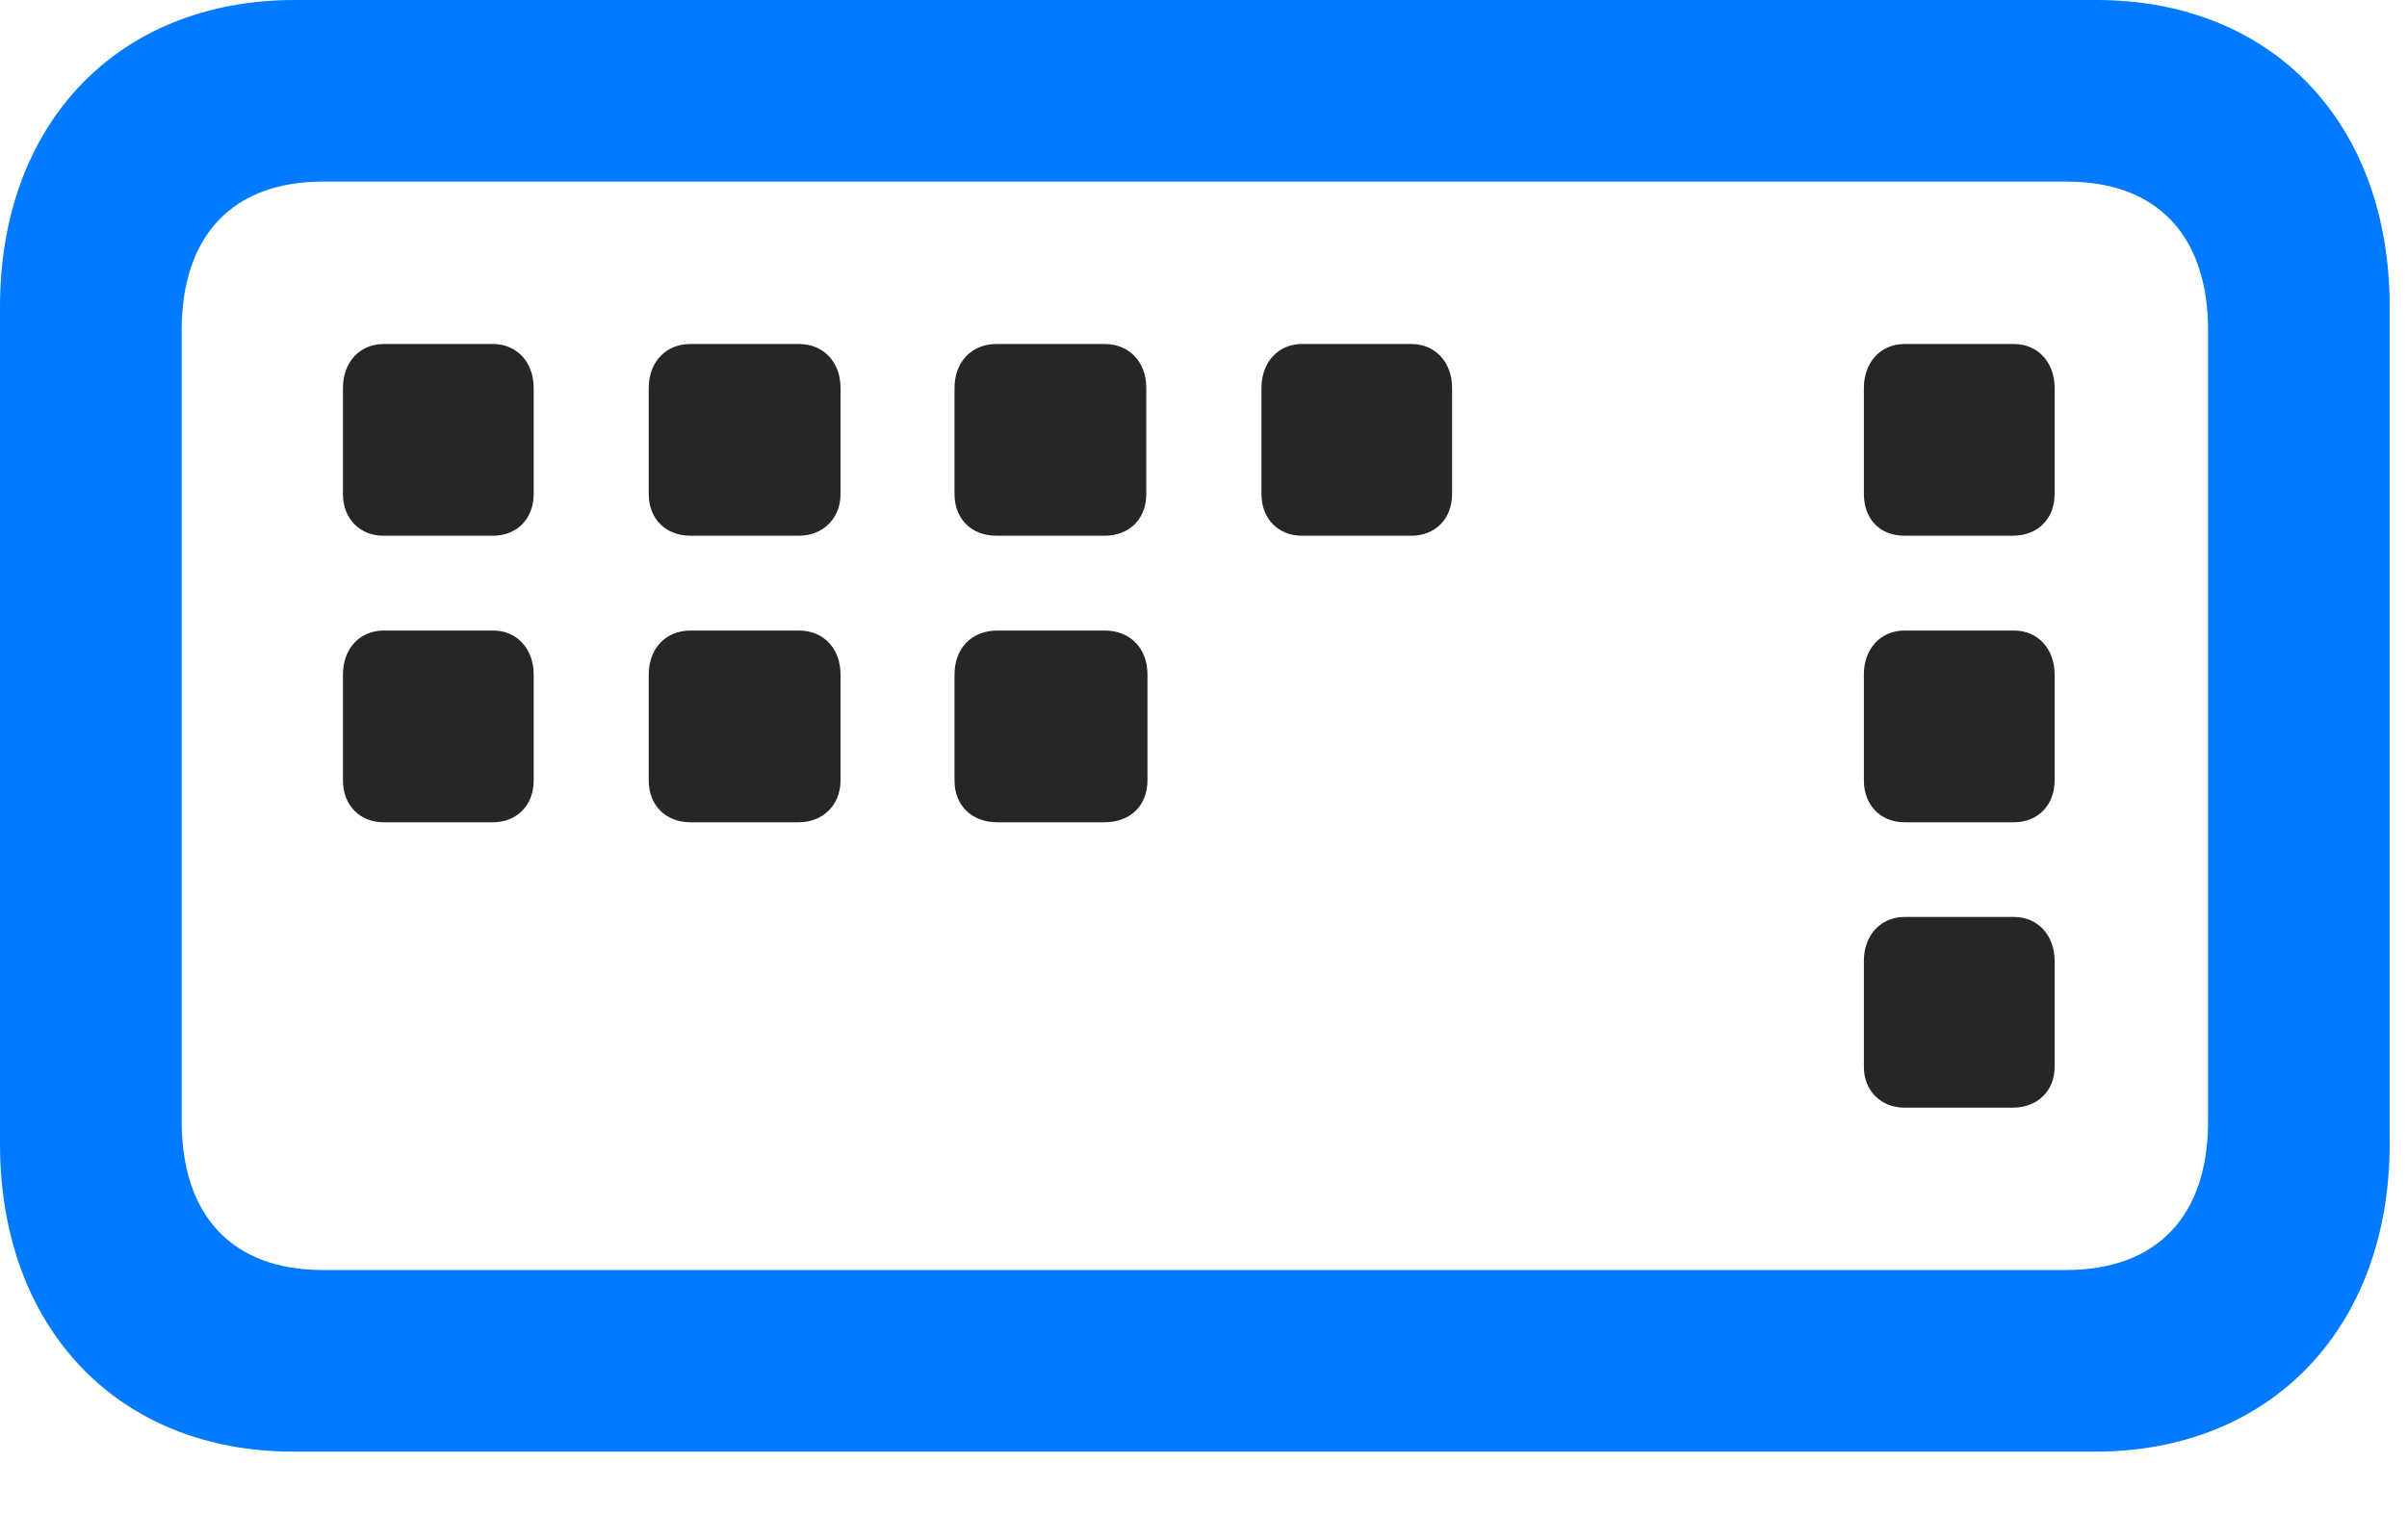 <svg width="25" height="16" viewBox="0 0 25 16" fill="none" xmlns="http://www.w3.org/2000/svg">
<path d="M3.047 15.082H21.762C23.59 15.082 24.82 13.793 24.82 11.883V3.188C24.82 1.277 23.602 0 21.773 0H3.059C1.23 0 0 1.277 0 3.188V11.883C0 13.793 1.219 15.082 3.047 15.082ZM3.352 13.195C2.414 13.195 1.887 12.633 1.887 11.648V3.434C1.887 2.449 2.414 1.887 3.352 1.887H21.469C22.406 1.887 22.934 2.449 22.934 3.434V11.648C22.934 12.633 22.406 13.195 21.457 13.195H3.352Z" fill="#007AFF"/>
<path d="M3.984 5.566H5.121C5.367 5.566 5.543 5.391 5.543 5.133V4.031C5.543 3.762 5.367 3.574 5.121 3.574H3.984C3.738 3.574 3.562 3.762 3.562 4.031V5.133C3.562 5.391 3.738 5.566 3.984 5.566ZM7.172 5.566H8.297C8.543 5.566 8.73 5.391 8.73 5.133V4.031C8.73 3.762 8.555 3.574 8.297 3.574H7.172C6.914 3.574 6.738 3.762 6.738 4.031V5.133C6.738 5.391 6.914 5.566 7.172 5.566ZM10.348 5.566H11.473C11.73 5.566 11.906 5.391 11.906 5.133V4.031C11.906 3.762 11.73 3.574 11.473 3.574H10.348C10.09 3.574 9.914 3.762 9.914 4.031V5.133C9.914 5.391 10.09 5.566 10.348 5.566ZM13.523 5.566H14.66C14.906 5.566 15.082 5.391 15.082 5.133V4.031C15.082 3.762 14.906 3.574 14.66 3.574H13.523C13.277 3.574 13.102 3.762 13.102 4.031V5.133C13.102 5.391 13.277 5.566 13.523 5.566ZM3.984 8.543H5.121C5.367 8.543 5.543 8.367 5.543 8.109V7.008C5.543 6.738 5.367 6.551 5.121 6.551H3.984C3.738 6.551 3.562 6.738 3.562 7.008V8.109C3.562 8.367 3.738 8.543 3.984 8.543ZM7.172 8.543H8.297C8.543 8.543 8.73 8.367 8.73 8.109V7.008C8.73 6.738 8.555 6.551 8.297 6.551H7.172C6.914 6.551 6.738 6.738 6.738 7.008V8.109C6.738 8.367 6.914 8.543 7.172 8.543ZM10.359 8.543H11.473C11.742 8.543 11.918 8.367 11.918 8.109V7.008C11.918 6.738 11.742 6.551 11.473 6.551H10.359C10.09 6.551 9.914 6.738 9.914 7.008V8.109C9.914 8.367 10.09 8.543 10.359 8.543ZM19.781 5.566H20.906C21.164 5.566 21.34 5.391 21.34 5.133V4.031C21.34 3.762 21.164 3.574 20.918 3.574H19.781C19.535 3.574 19.359 3.762 19.359 4.031V5.133C19.359 5.391 19.523 5.566 19.781 5.566ZM19.781 8.543H20.918C21.164 8.543 21.34 8.367 21.34 8.109V7.008C21.34 6.738 21.164 6.551 20.918 6.551H19.781C19.535 6.551 19.359 6.738 19.359 7.008V8.109C19.359 8.367 19.535 8.543 19.781 8.543ZM19.781 11.508H20.906C21.164 11.508 21.34 11.332 21.34 11.086V9.984C21.34 9.715 21.164 9.527 20.918 9.527H19.781C19.535 9.527 19.359 9.715 19.359 9.984V11.086C19.359 11.332 19.535 11.508 19.781 11.508Z" fill="black" fill-opacity="0.85"/>
</svg>
